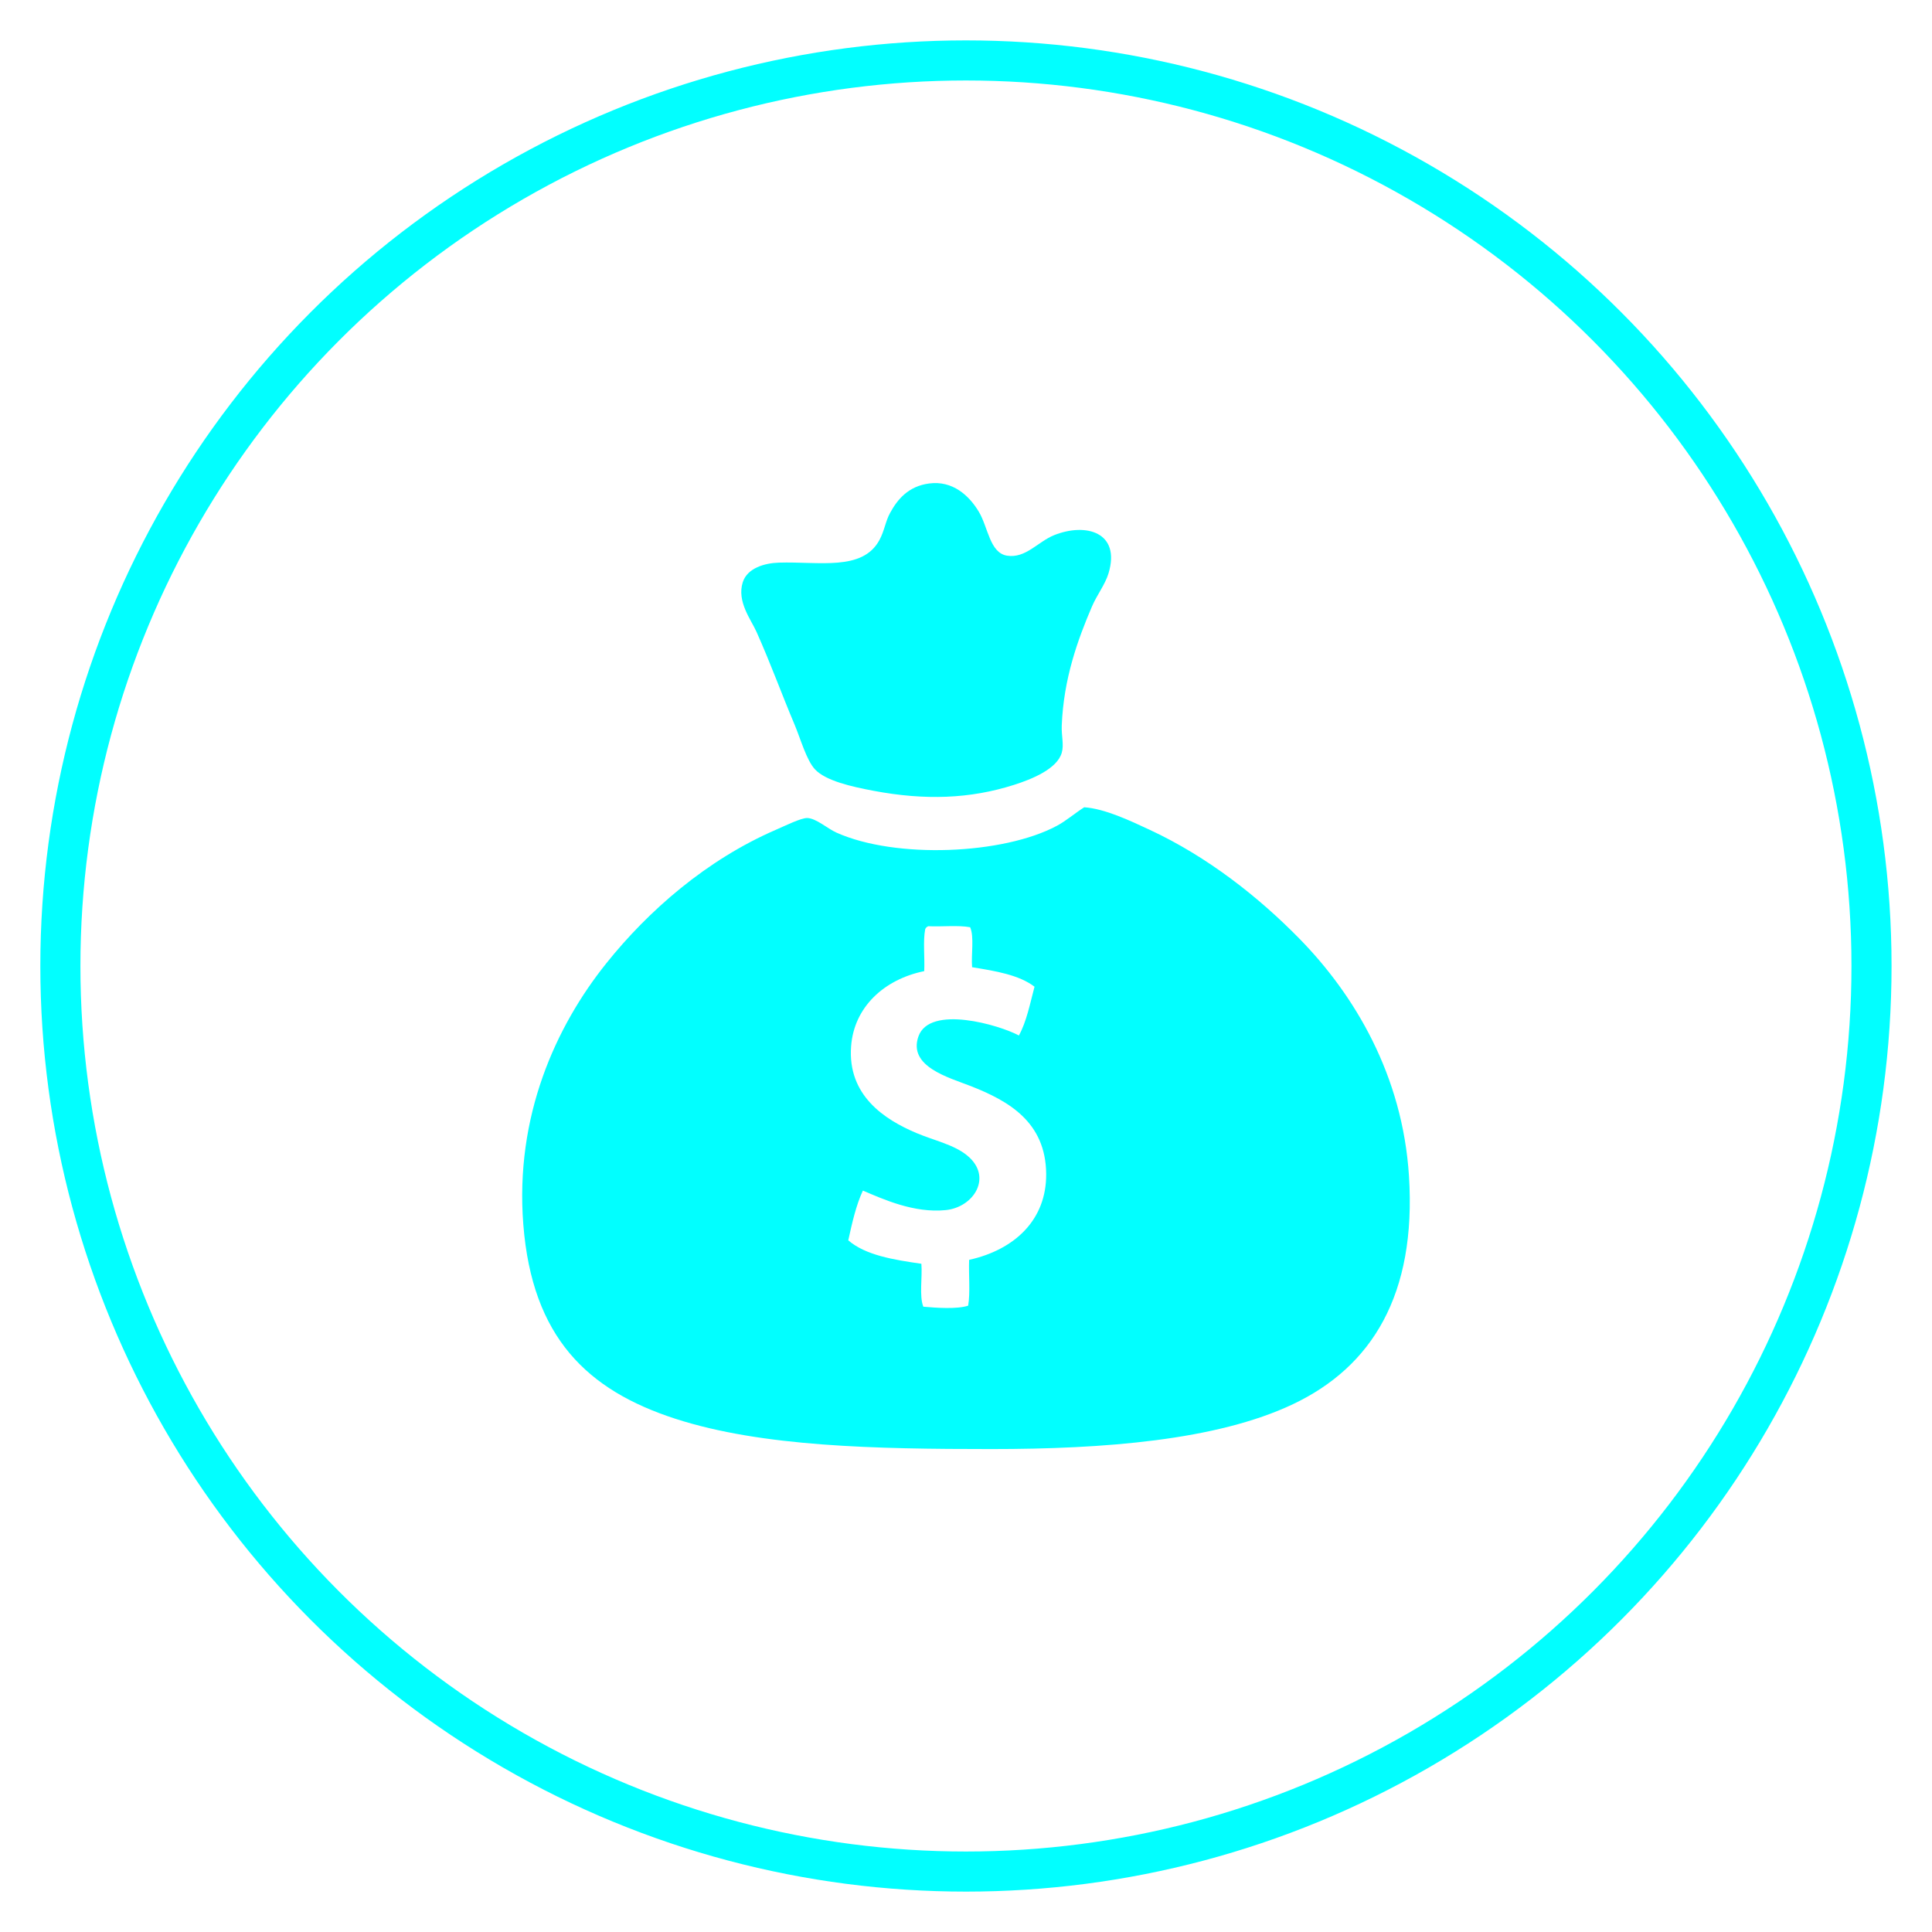 <?xml version="1.0" encoding="utf-8"?>
<!-- Generator: Adobe Illustrator 16.0.0, SVG Export Plug-In . SVG Version: 6.00 Build 0)  -->
<!DOCTYPE svg PUBLIC "-//W3C//DTD SVG 1.1//EN" "http://www.w3.org/Graphics/SVG/1.1/DTD/svg11.dtd">
<svg version="1.1" id="图层_1" xmlns="http://www.w3.org/2000/svg" xmlns:xlink="http://www.w3.org/1999/xlink" x="0px" y="0px"
	 width="32px" height="32px" viewBox="0 0 32 32" enable-background="new 0 0 32 32" xml:space="preserve">
<circle fill="none" stroke="#01FFFF" stroke-width="0.664" stroke-miterlimit="10" cx="15.999" cy="16" r="14.999"/>
<g>
	<g>
		<path fill="#01FFFF" d="M15.389,8.008c0.388-0.052,0.662,0.198,0.824,0.469c0.153,0.255,0.18,0.683,0.469,0.727
			c0.306,0.047,0.512-0.233,0.775-0.339c0.529-0.213,1.108-0.05,0.904,0.63c-0.058,0.19-0.191,0.356-0.274,0.549
			c-0.236,0.55-0.47,1.196-0.501,1.971c-0.007,0.18,0.039,0.317,0,0.453c-0.077,0.268-0.495,0.438-0.791,0.532
			c-0.729,0.232-1.473,0.259-2.327,0.098c-0.362-0.068-0.792-0.165-0.969-0.355c-0.141-0.15-0.24-0.508-0.339-0.743
			c-0.219-0.518-0.384-0.983-0.63-1.535c-0.089-0.2-0.33-0.502-0.227-0.823c0.076-0.235,0.365-0.316,0.598-0.323
			c0.666-0.021,1.382,0.144,1.664-0.372c0.084-0.154,0.101-0.313,0.178-0.452C14.863,8.274,15.044,8.053,15.389,8.008L15.389,8.008z
			 M15.389,8.008"/>
		<path fill="#01FFFF" d="M17.958,13.371c0.343,0.023,0.766,0.225,1.082,0.372c0.963,0.447,1.814,1.121,2.487,1.809
			c0.909,0.929,1.704,2.258,1.81,3.926c0.125,1.967-0.614,3.16-1.922,3.78c-1.265,0.6-3.135,0.743-4.992,0.743
			c-1.927,0-3.804-0.038-5.234-0.501c-1.466-0.474-2.374-1.353-2.521-3.215c-0.142-1.797,0.537-3.284,1.374-4.329
			c0.697-0.872,1.66-1.715,2.811-2.213c0.15-0.065,0.414-0.196,0.517-0.194c0.147,0.003,0.338,0.177,0.485,0.242
			c0.982,0.439,2.764,0.362,3.65-0.113C17.657,13.597,17.797,13.474,17.958,13.371L17.958,13.371z M15.324,15.391
			c-0.038,0.199-0.005,0.468-0.016,0.694c-0.666,0.136-1.163,0.597-1.211,1.244c-0.062,0.816,0.556,1.216,1.083,1.438
			c0.296,0.125,0.62,0.191,0.84,0.372c0.427,0.35,0.114,0.856-0.355,0.904c-0.526,0.054-1.04-0.182-1.373-0.323
			c-0.113,0.242-0.178,0.533-0.242,0.824c0.286,0.246,0.745,0.321,1.211,0.388c0.018,0.23-0.038,0.532,0.032,0.711
			c0.21,0.019,0.559,0.044,0.743-0.017c0.037-0.221,0.006-0.511,0.016-0.759c0.75-0.166,1.282-0.66,1.276-1.422
			c-0.006-0.864-0.627-1.211-1.244-1.454c-0.361-0.142-1.048-0.322-0.872-0.824c0.186-0.529,1.339-0.191,1.664-0.016
			c0.127-0.229,0.184-0.527,0.259-0.808c-0.257-0.196-0.645-0.26-1.034-0.323c-0.017-0.215,0.037-0.5-0.032-0.662
			c-0.2-0.037-0.468-0.006-0.694-0.017C15.35,15.351,15.333,15.367,15.324,15.391L15.324,15.391z M15.324,15.391"/>
	</g>
</g>
</svg>
